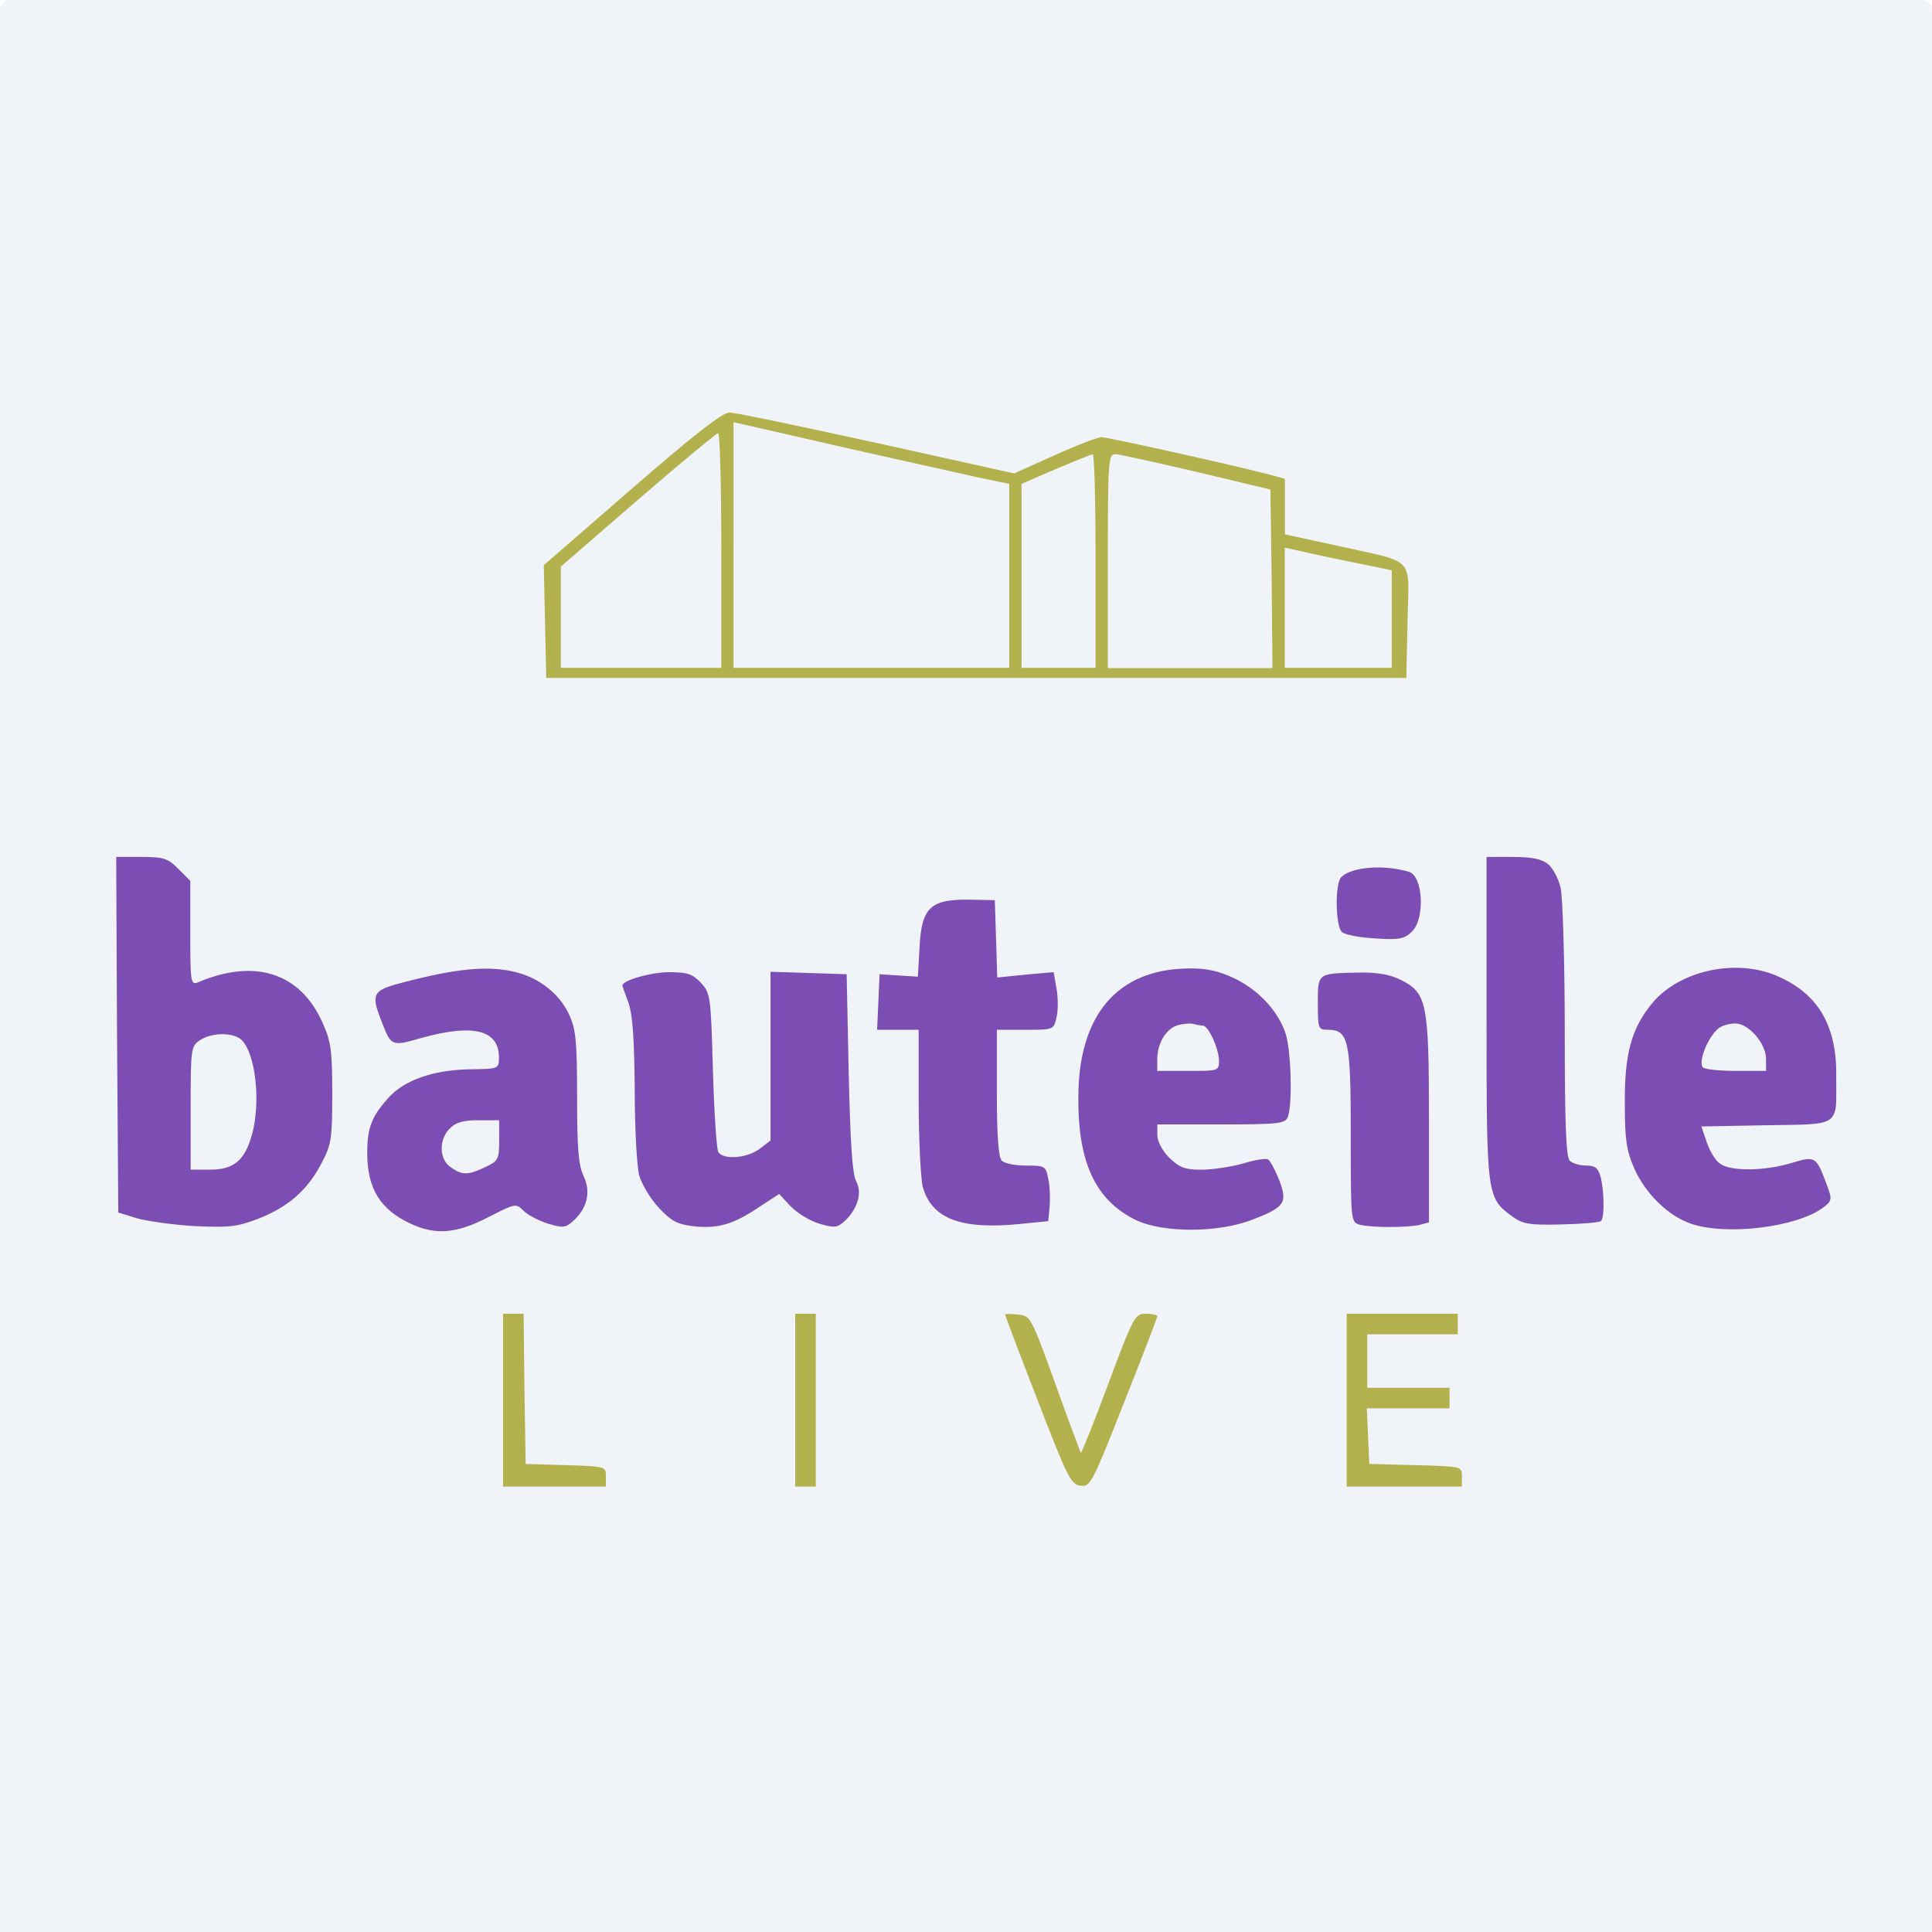 <svg xmlns="http://www.w3.org/2000/svg" xmlns:xlink="http://www.w3.org/1999/xlink" version="1.1" width="1000" height="1000" viewBox="0 0 1000 1000" xml:space="preserve">
<desc>Created with Fabric.js 3.5.0</desc>
<defs>
</defs>
<rect x="0" y="0" width="100%" height="100%" fill="#ffffff"/>
<g transform="matrix(6.536 0 0 6.595 499.997 504.518)" id="742381">
<path style="stroke: none; stroke-width: 0; stroke-dasharray: none; stroke-linecap: butt; stroke-dashoffset: 0; stroke-linejoin: miter; stroke-miterlimit: 4; is-custom-font: none; font-file-url: none; fill: rgb(240,244,248); fill-rule: nonzero; opacity: 1;" vector-effect="non-scaling-stroke" transform=" translate(-79, -79)" d="M 154.685 2.5 H 154.711 L 154.738 2.5 C 155.15 2.491 155.491 2.819 155.5 3.23 L 155.5 3.231 C 155.5 3.241 155.5 3.252 155.5 3.263 L 155.499 3.289 V 3.315 V 154.686 C 155.499 155.135 155.135 155.5 154.685 155.5 H 3.314 C 2.864 155.5 2.5 155.135 2.5 154.686 V 3.315 C 2.5 2.865 2.865 2.5 3.314 2.5 H 154.685 Z" stroke-linecap="round"/>
</g>
<g transform="matrix(5.817 0 0 0.938 497.5 720.211)" id="963748">
<path style="stroke: none; stroke-width: 0; stroke-dasharray: none; stroke-linecap: butt; stroke-dashoffset: 0; stroke-linejoin: miter; stroke-miterlimit: 4; is-custom-font: none; font-file-url: none; fill: rgb(179,176,78); fill-rule: nonzero; opacity: 1;" vector-effect="non-scaling-stroke" transform=" translate(-79, -79)" d="M 154.685 2.5 H 154.711 L 154.738 2.5 C 155.15 2.491 155.491 2.819 155.5 3.23 L 155.5 3.231 C 155.5 3.241 155.5 3.252 155.5 3.263 L 155.499 3.289 V 3.315 V 154.686 C 155.499 155.135 155.135 155.5 154.685 155.5 H 3.314 C 2.864 155.5 2.5 155.135 2.5 154.686 V 3.315 C 2.5 2.865 2.865 2.5 3.314 2.5 H 154.685 Z" stroke-linecap="round"/>
</g>
<g transform="matrix(5.858 0 0 1.546 502.41 530.044)" id="332267">
<path style="stroke: none; stroke-width: 0; stroke-dasharray: none; stroke-linecap: butt; stroke-dashoffset: 0; stroke-linejoin: miter; stroke-miterlimit: 4; is-custom-font: none; font-file-url: none; fill: rgb(124,78,179); fill-rule: nonzero; opacity: 1;" vector-effect="non-scaling-stroke" transform=" translate(-79, -79)" d="M 154.685 2.5 H 154.711 L 154.738 2.5 C 155.15 2.491 155.491 2.819 155.5 3.23 L 155.5 3.231 C 155.5 3.241 155.5 3.252 155.5 3.263 L 155.499 3.289 V 3.315 V 154.686 C 155.499 155.135 155.135 155.5 154.685 155.5 H 3.314 C 2.864 155.5 2.5 155.135 2.5 154.686 V 3.315 C 2.5 2.865 2.865 2.5 3.314 2.5 H 154.685 Z" stroke-linecap="round"/>
</g>
<g transform="matrix(3.983 0 0 1.302 485.653 301.602)" id="455455">
<path style="stroke: none; stroke-width: 0; stroke-dasharray: none; stroke-linecap: butt; stroke-dashoffset: 0; stroke-linejoin: miter; stroke-miterlimit: 4; is-custom-font: none; font-file-url: none; fill: rgb(179,176,78); fill-rule: nonzero; opacity: 1;" vector-effect="non-scaling-stroke" transform=" translate(-79, -79)" d="M 154.685 2.5 H 154.711 L 154.738 2.5 C 155.15 2.491 155.491 2.819 155.5 3.23 L 155.5 3.231 C 155.5 3.241 155.5 3.252 155.5 3.263 L 155.499 3.289 V 3.315 V 154.686 C 155.499 155.135 155.135 155.5 154.685 155.5 H 3.314 C 2.864 155.5 2.5 155.135 2.5 154.686 V 3.315 C 2.5 2.865 2.865 2.5 3.314 2.5 H 154.685 Z" stroke-linecap="round"/>
</g>
<g transform="matrix(0.213 0 0 -0.213 499.996 499.997)" id="293372">
<path style="stroke: none; stroke-width: 1; stroke-dasharray: none; stroke-linecap: butt; stroke-dashoffset: 0; stroke-linejoin: miter; stroke-miterlimit: 4; is-custom-font: none; font-file-url: none; fill: rgb(240,244,248); fill-rule: nonzero; opacity: 1;" transform=" translate(-2135, -1425)" d="M 0 1425 l 0 -1425 l 2135 0 l 2135 0 l 0 1425 l 0 1425 l -2135 0 l -2135 0 l 0 -1425 z m 1918 1271 l 334 -74 l 98 44 c 53 24 105 44 114 44 c 16 0 321 -68 409 -91 l 37 -10 l 0 -67 l 0 -68 l 128 -28 c 193 -43 173 -22 170 -183 l -3 -138 l -1045 0 l -1045 0 l -3 137 l -3 137 l 213 185 c 153 133 220 185 238 186 c 14 0 175 -34 358 -74 z m -1697 -1035 l 29 -29 l 0 -127 c 0 -117 1 -127 18 -120 c 138 59 249 24 303 -97 c 21 -46 24 -68 24 -173 c 0 -111 -2 -124 -27 -171 c -34 -65 -82 -106 -155 -134 c -50 -19 -71 -21 -153 -17 c -52 3 -115 12 -140 19 l -45 14 l -3 432 l -2 432 l 61 0 c 54 0 64 -3 90 -29 z m 3328 12 c 12 -10 26 -36 31 -58 c 5 -22 10 -177 10 -346 c 0 -224 3 -308 12 -317 c 7 -7 25 -12 40 -12 c 22 0 29 -6 35 -27 c 9 -34 10 -100 1 -108 c -3 -3 -46 -7 -96 -8 c -78 -2 -94 1 -119 19 c -63 46 -63 49 -63 482 l 0 392 l 64 0 c 46 0 70 -5 85 -17 z m -338 -19 c 35 -10 40 -113 8 -145 c -18 -18 -30 -21 -90 -17 c -38 2 -74 9 -81 16 c -15 15 -17 117 -1 133 c 25 25 103 31 164 13 z m -1003 -163 l 3 -94 l 69 7 l 68 6 l 7 -40 c 4 -22 4 -53 0 -70 c -7 -30 -7 -30 -76 -30 l -69 0 l 0 -153 c 0 -106 4 -157 12 -165 c 7 -7 33 -12 60 -12 c 45 0 47 -1 53 -33 c 4 -18 5 -49 3 -68 l -3 -34 l -70 -7 c -143 -14 -213 13 -235 90 c -5 20 -10 115 -10 210 l 0 172 l -50 0 l -51 0 l 3 68 l 3 67 l 46 -3 l 47 -3 l 4 70 c 5 101 27 120 133 117 l 50 -1 l 3 -94 z m -1163 -82 c 56 -15 104 -54 126 -103 c 16 -34 19 -66 19 -199 c 0 -125 3 -166 16 -193 c 18 -38 9 -78 -27 -110 c -17 -15 -24 -16 -60 -5 c -22 7 -49 21 -59 31 c -19 19 -20 18 -85 -15 c -77 -40 -128 -45 -190 -16 c -73 34 -105 85 -105 171 c 0 61 10 88 50 133 c 39 45 112 70 202 71 c 67 1 68 1 68 29 c 0 66 -61 82 -185 48 c -78 -22 -76 -23 -102 44 c -24 62 -19 71 50 89 c 136 36 215 43 282 25 z m 1740 -13 c 58 -27 107 -78 126 -133 c 14 -40 18 -175 6 -205 c -6 -16 -23 -18 -162 -18 l -155 0 l 0 -26 c 0 -15 12 -38 29 -55 c 25 -24 38 -29 78 -29 c 27 0 73 7 101 15 c 29 9 56 13 61 10 c 5 -3 17 -25 27 -50 c 21 -55 14 -66 -64 -96 c -83 -33 -219 -33 -285 -1 c -97 48 -140 139 -139 297 c 0 201 95 312 267 314 c 43 1 74 -6 110 -23 z m 1325 3 c 96 -43 140 -118 140 -239 c 0 -128 13 -119 -170 -122 l -158 -3 l 13 -38 c 7 -21 21 -45 32 -52 c 24 -19 107 -19 173 1 c 60 18 61 17 88 -56 c 12 -32 11 -36 -10 -52 c -64 -48 -236 -69 -322 -39 c -55 19 -110 73 -137 134 c -19 43 -23 70 -23 157 c -1 121 16 183 66 244 c 67 81 207 111 308 65 z m -2619 -15 c 23 -25 24 -32 29 -212 c 3 -103 9 -193 13 -199 c 13 -20 71 -15 101 8 l 26 20 l 0 205 l 0 205 l 93 -3 l 92 -3 l 5 -240 c 4 -174 9 -246 18 -263 c 16 -28 3 -69 -29 -98 c -17 -15 -24 -16 -61 -5 c -23 7 -54 26 -70 43 l -27 29 l -43 -28 c -66 -45 -102 -56 -160 -51 c -44 5 -57 11 -89 45 c -21 22 -42 58 -48 79 c -6 22 -11 116 -11 209 c -1 122 -5 181 -15 210 c -8 22 -15 41 -15 42 c -1 13 67 32 111 33 c 47 0 59 -4 80 -26 z m 1699 8 c 65 -32 70 -55 70 -338 l 0 -252 l -22 -6 c -30 -7 -116 -7 -145 0 c -23 6 -23 7 -23 218 c 0 231 -5 256 -56 256 c -23 0 -24 3 -24 64 c 0 74 -2 73 100 75 c 44 1 76 -5 100 -17 z m -2128 -994 l 3 -183 l 98 -3 c 96 -3 97 -3 97 -27 l 0 -25 l -125 0 l -125 0 l 0 210 l 0 210 l 25 0 l 25 0 l 2 -182 z m 708 -28 l 0 -210 l -25 0 l -25 0 l 0 210 l 0 210 l 25 0 l 25 0 l 0 -210 z m 582 40 c 32 -90 61 -166 62 -168 c 2 -1 32 74 67 168 c 61 164 65 170 91 170 c 16 0 28 -3 28 -6 c 0 -3 -36 -97 -81 -210 c -77 -196 -82 -205 -106 -202 c -23 3 -32 21 -104 208 c -44 113 -79 206 -79 208 c 0 2 14 2 31 0 c 31 -3 32 -5 91 -168 z m 978 145 l 0 -25 l -110 0 l -110 0 l 0 -65 l 0 -65 l 100 0 l 100 0 l 0 -25 l 0 -25 l -100 0 l -101 0 l 3 -67 l 3 -68 l 113 -3 c 112 -3 112 -3 112 -27 l 0 -25 l -140 0 l -140 0 l 0 210 l 0 210 l 135 0 l 135 0 l 0 -25 z" stroke-linecap="round"/>
</g>
<g transform="matrix(0.213 0 0 -0.213 451.032 282.094)" id="187974">
<path style="stroke: none; stroke-width: 1; stroke-dasharray: none; stroke-linecap: butt; stroke-dashoffset: 0; stroke-linejoin: miter; stroke-miterlimit: 4; is-custom-font: none; font-file-url: none; fill: rgb(240,244,248); fill-rule: nonzero; opacity: 1;" transform=" translate(-1905, -2448.5)" d="M 1570 2448 l 0 -298 l 335 0 l 335 0 l 0 223 l 0 224 l -77 16 c -43 10 -194 43 -335 75 l -258 59 l 0 -299 z" stroke-linecap="round"/>
</g>
<g transform="matrix(0.213 0 0 -0.213 331.807 284.969)" id="880700">
<path style="stroke: none; stroke-width: 1; stroke-dasharray: none; stroke-linecap: butt; stroke-dashoffset: 0; stroke-linejoin: miter; stroke-miterlimit: 4; is-custom-font: none; font-file-url: none; fill: rgb(240,244,248); fill-rule: nonzero; opacity: 1;" transform=" translate(-1345, -2435)" d="M 1337 2558 l -187 -162 l 0 -123 l 0 -123 l 195 0 l 195 0 l 0 285 c 0 157 -3 285 -8 285 c -4 0 -92 -73 -195 -162 z" stroke-linecap="round"/>
</g>
<g transform="matrix(0.213 0 0 -0.213 547.903 290.397)" id="59662">
<path style="stroke: none; stroke-width: 1; stroke-dasharray: none; stroke-linecap: butt; stroke-dashoffset: 0; stroke-linejoin: miter; stroke-miterlimit: 4; is-custom-font: none; font-file-url: none; fill: rgb(240,244,248); fill-rule: nonzero; opacity: 1;" transform=" translate(-2360, -2409.503)" d="M 2353 2633 l -83 -36 l 0 -223 l 0 -224 l 90 0 l 90 0 l 0 260 c 0 143 -3 260 -7 259 c -5 -1 -45 -17 -90 -36 z" stroke-linecap="round"/>
</g>
<g transform="matrix(0.213 0 0 -0.213 616.031 290.447)" id="839643">
<path style="stroke: none; stroke-width: 1; stroke-dasharray: none; stroke-linecap: butt; stroke-dashoffset: 0; stroke-linejoin: miter; stroke-miterlimit: 4; is-custom-font: none; font-file-url: none; fill: rgb(240,244,248); fill-rule: nonzero; opacity: 1;" transform=" translate(-2680, -2410)" d="M 2480 2410 l 0 -260 l 200 0 l 200 0 l -2 217 l -3 217 l -180 43 c -99 23 -188 43 -197 43 c -17 0 -18 -19 -18 -260 z" stroke-linecap="round"/>
</g>
<g transform="matrix(0.213 0 0 -0.213 692.676 314.562)" id="285218">
<path style="stroke: none; stroke-width: 1; stroke-dasharray: none; stroke-linecap: butt; stroke-dashoffset: 0; stroke-linejoin: miter; stroke-miterlimit: 4; is-custom-font: none; font-file-url: none; fill: rgb(240,244,248); fill-rule: nonzero; opacity: 1;" transform=" translate(-3040, -2296)" d="M 2910 2296 l 0 -146 l 130 0 l 130 0 l 0 118 l 0 119 l -107 22 c -60 12 -118 25 -130 28 l -23 5 l 0 -146 z" stroke-linecap="round"/>
</g>
<g transform="matrix(0.213 0 0 -0.213 115.696 570.35)" id="737254">
<path style="stroke: none; stroke-width: 1; stroke-dasharray: none; stroke-linecap: butt; stroke-dashoffset: 0; stroke-linejoin: miter; stroke-miterlimit: 4; is-custom-font: none; font-file-url: none; fill: rgb(240,244,248); fill-rule: nonzero; opacity: 1;" transform=" translate(-329.926, -1094.564)" d="M 272 1244 c -21 -14 -22 -21 -22 -165 l 0 -149 l 48 0 c 57 0 84 23 101 85 c 22 79 9 196 -25 230 c -20 19 -73 19 -102 -1 z" stroke-linecap="round"/>
</g>
<g transform="matrix(0.213 0 0 -0.213 243.492 593.57)" id="199800">
<path style="stroke: none; stroke-width: 1; stroke-dasharray: none; stroke-linecap: butt; stroke-dashoffset: 0; stroke-linejoin: miter; stroke-miterlimit: 4; is-custom-font: none; font-file-url: none; fill: rgb(240,244,248); fill-rule: nonzero; opacity: 1;" transform=" translate(-930.18, -985.5)" d="M 880 1030 c -27 -27 -26 -75 2 -94 c 28 -20 42 -20 84 0 c 32 15 34 19 34 65 l 0 49 l -50 0 c -37 0 -55 -5 -70 -20 z" stroke-linecap="round"/>
</g>
<g transform="matrix(0.213 0 0 -0.213 614.967 542.048)" id="133599">
<path style="stroke: none; stroke-width: 1; stroke-dasharray: none; stroke-linecap: butt; stroke-dashoffset: 0; stroke-linejoin: miter; stroke-miterlimit: 4; is-custom-font: none; font-file-url: none; fill: rgb(240,244,248); fill-rule: nonzero; opacity: 1;" transform=" translate(-2675, -1227.5)" d="M 2650 1281 c -28 -8 -50 -43 -50 -83 l 0 -28 l 75 0 c 74 0 75 0 75 25 c 0 29 -26 85 -39 85 c -5 0 -15 2 -23 4 c -7 2 -24 1 -38 -3 z" stroke-linecap="round"/>
</g>
<g transform="matrix(0.213 0 0 -0.213 897.417 542.031)" id="312062">
<path style="stroke: none; stroke-width: 1; stroke-dasharray: none; stroke-linecap: butt; stroke-dashoffset: 0; stroke-linejoin: miter; stroke-miterlimit: 4; is-custom-font: none; font-file-url: none; fill: rgb(240,244,248); fill-rule: nonzero; opacity: 1;" transform=" translate(-4001.668, -1227.579)" d="M 3970 1277 c -25 -13 -56 -80 -44 -98 c 3 -5 39 -9 80 -9 l 74 0 l 0 29 c 0 33 -33 76 -65 85 c -11 3 -31 0 -45 -7 z" stroke-linecap="round"/>
</g>
</svg>